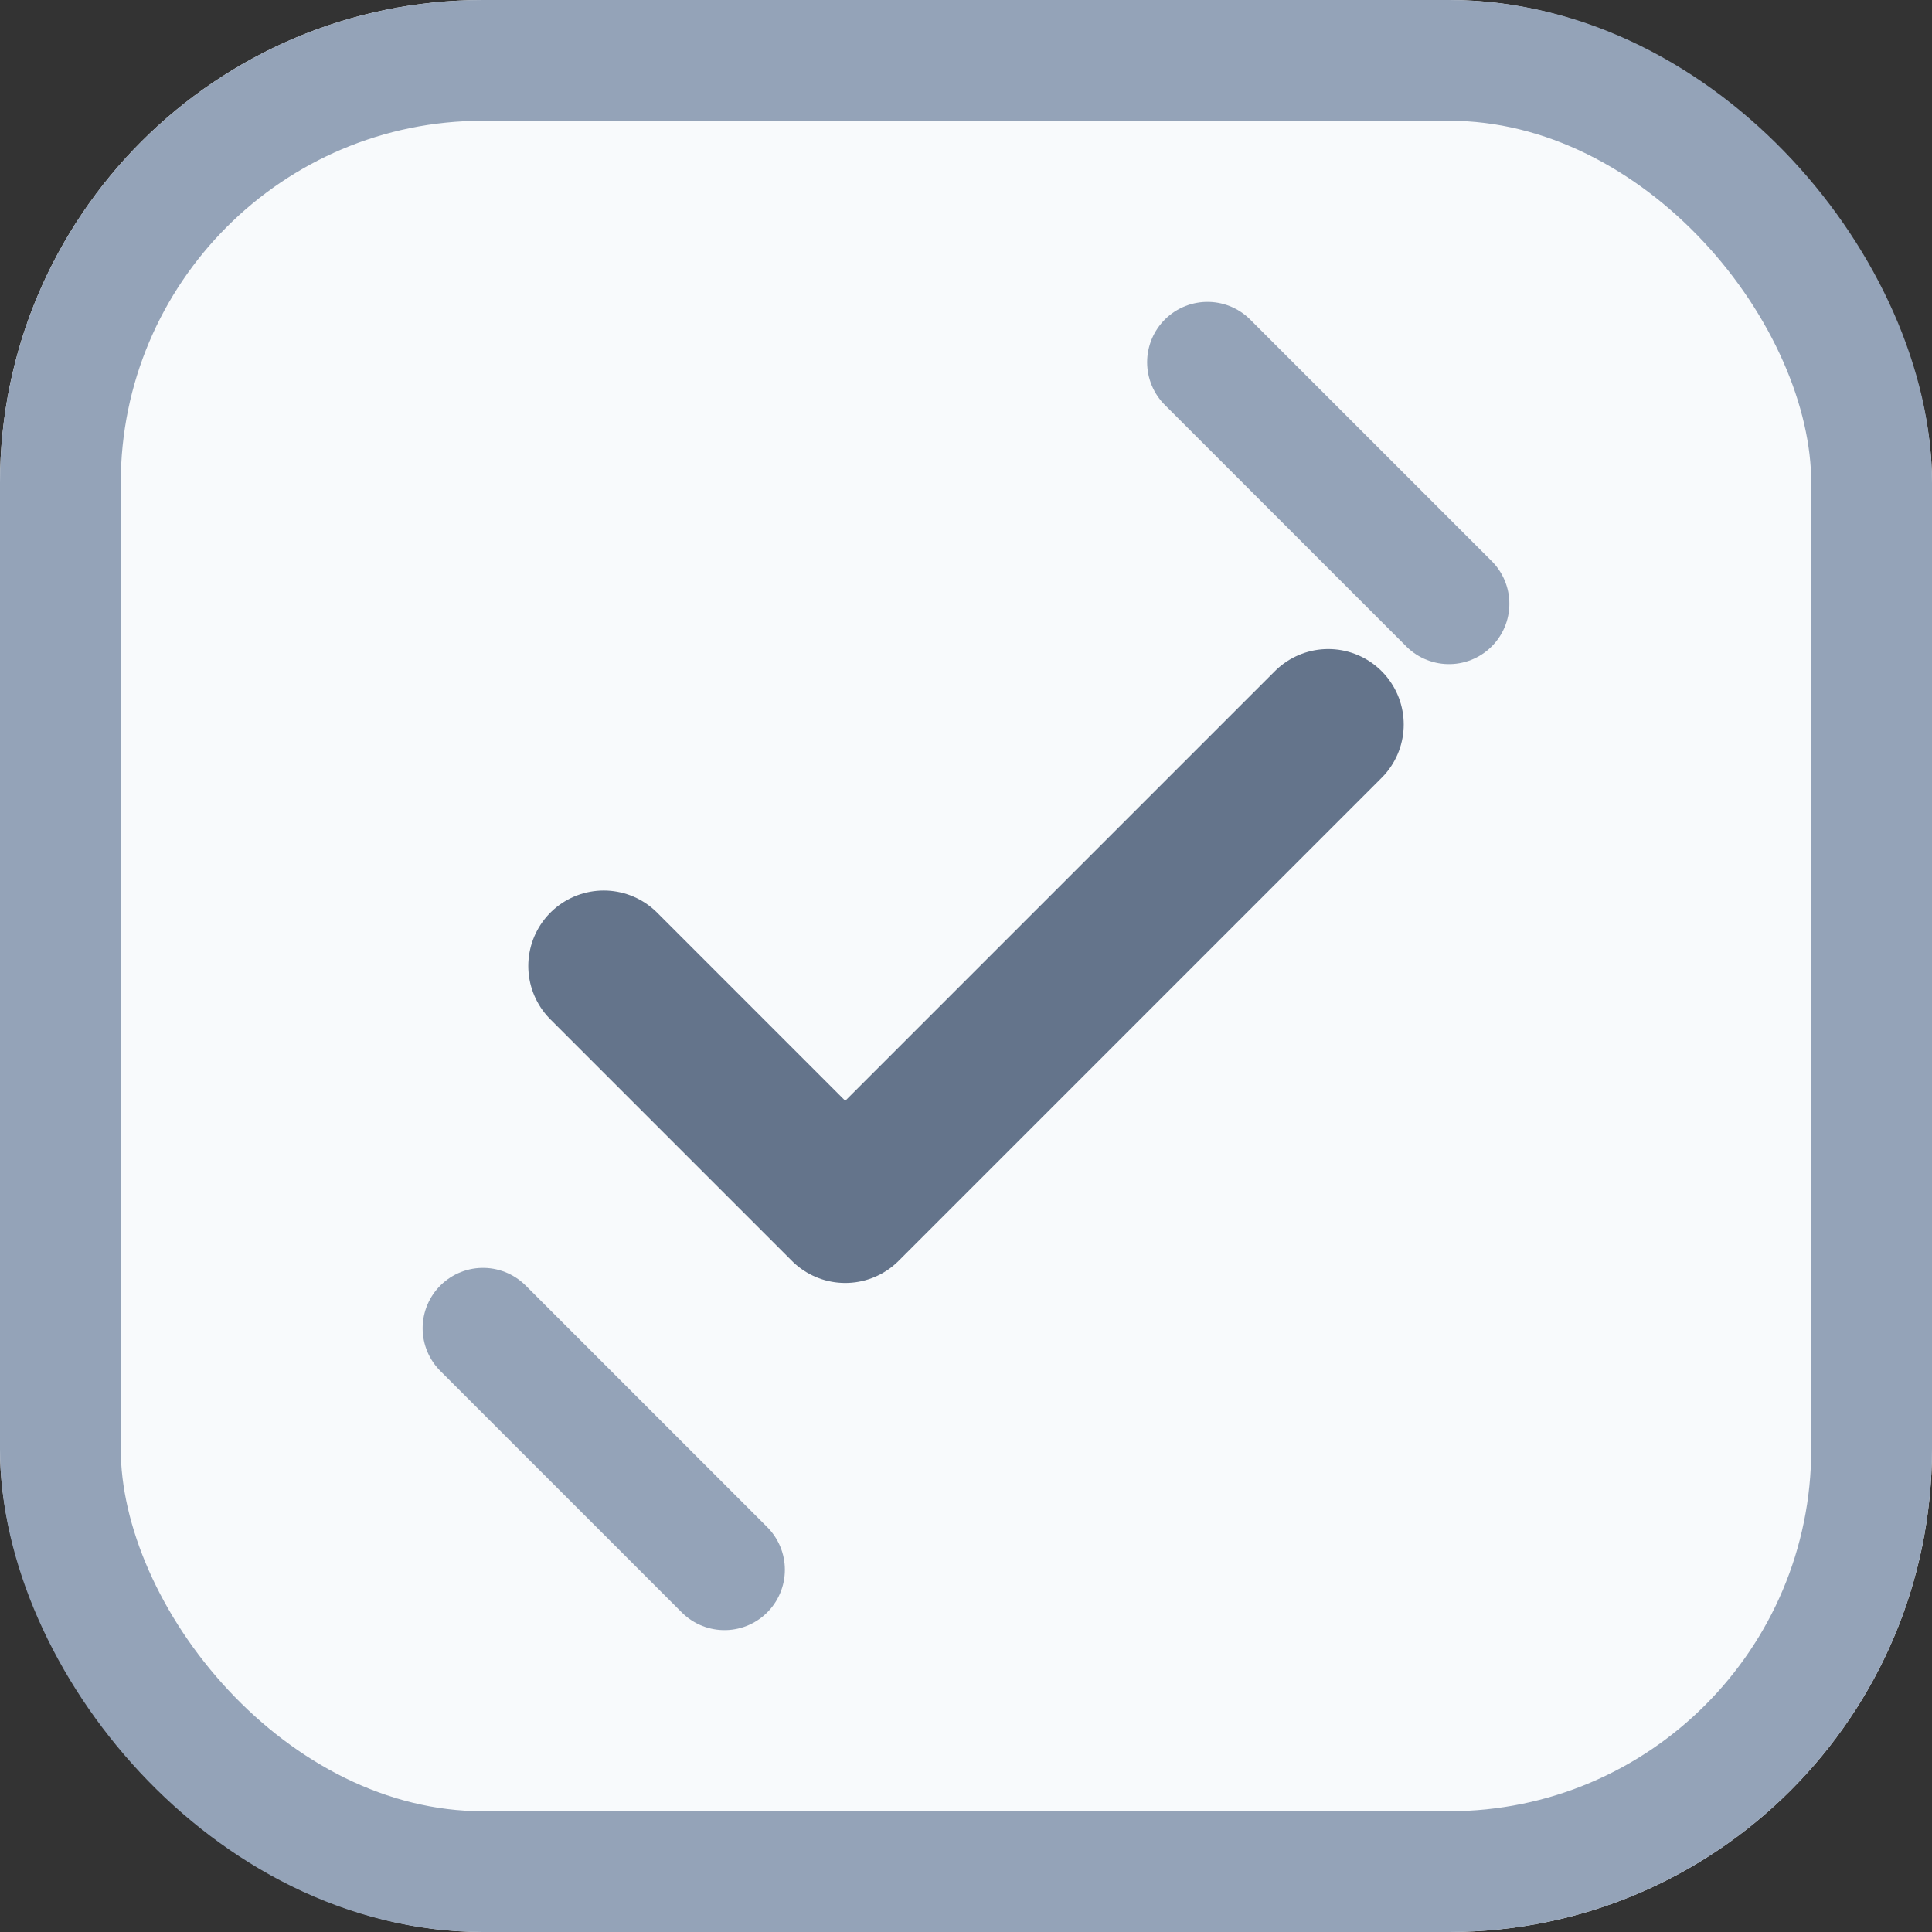 <svg xmlns="http://www.w3.org/2000/svg" width="32" height="32" viewBox="0 0 32 32" fill="none">
  <rect x="0" y="0" width="32" height="32" fill="#333333" stroke="none"/>
  <rect width="32" height="32" rx="8" fill="#F8FAFC"/>
  <rect x="1" y="1" width="30" height="30" rx="7" stroke="#94A3B8" stroke-width="2"/>
  <path d="M10 16L14 20L22 12" stroke="#64748B" stroke-width="2.5" stroke-linecap="round" stroke-linejoin="round"/>
  <path d="M8 22L12 26M24 10L20 6" stroke="#94A3B8" stroke-width="2" stroke-linecap="round" stroke-linejoin="round"/>
</svg>
